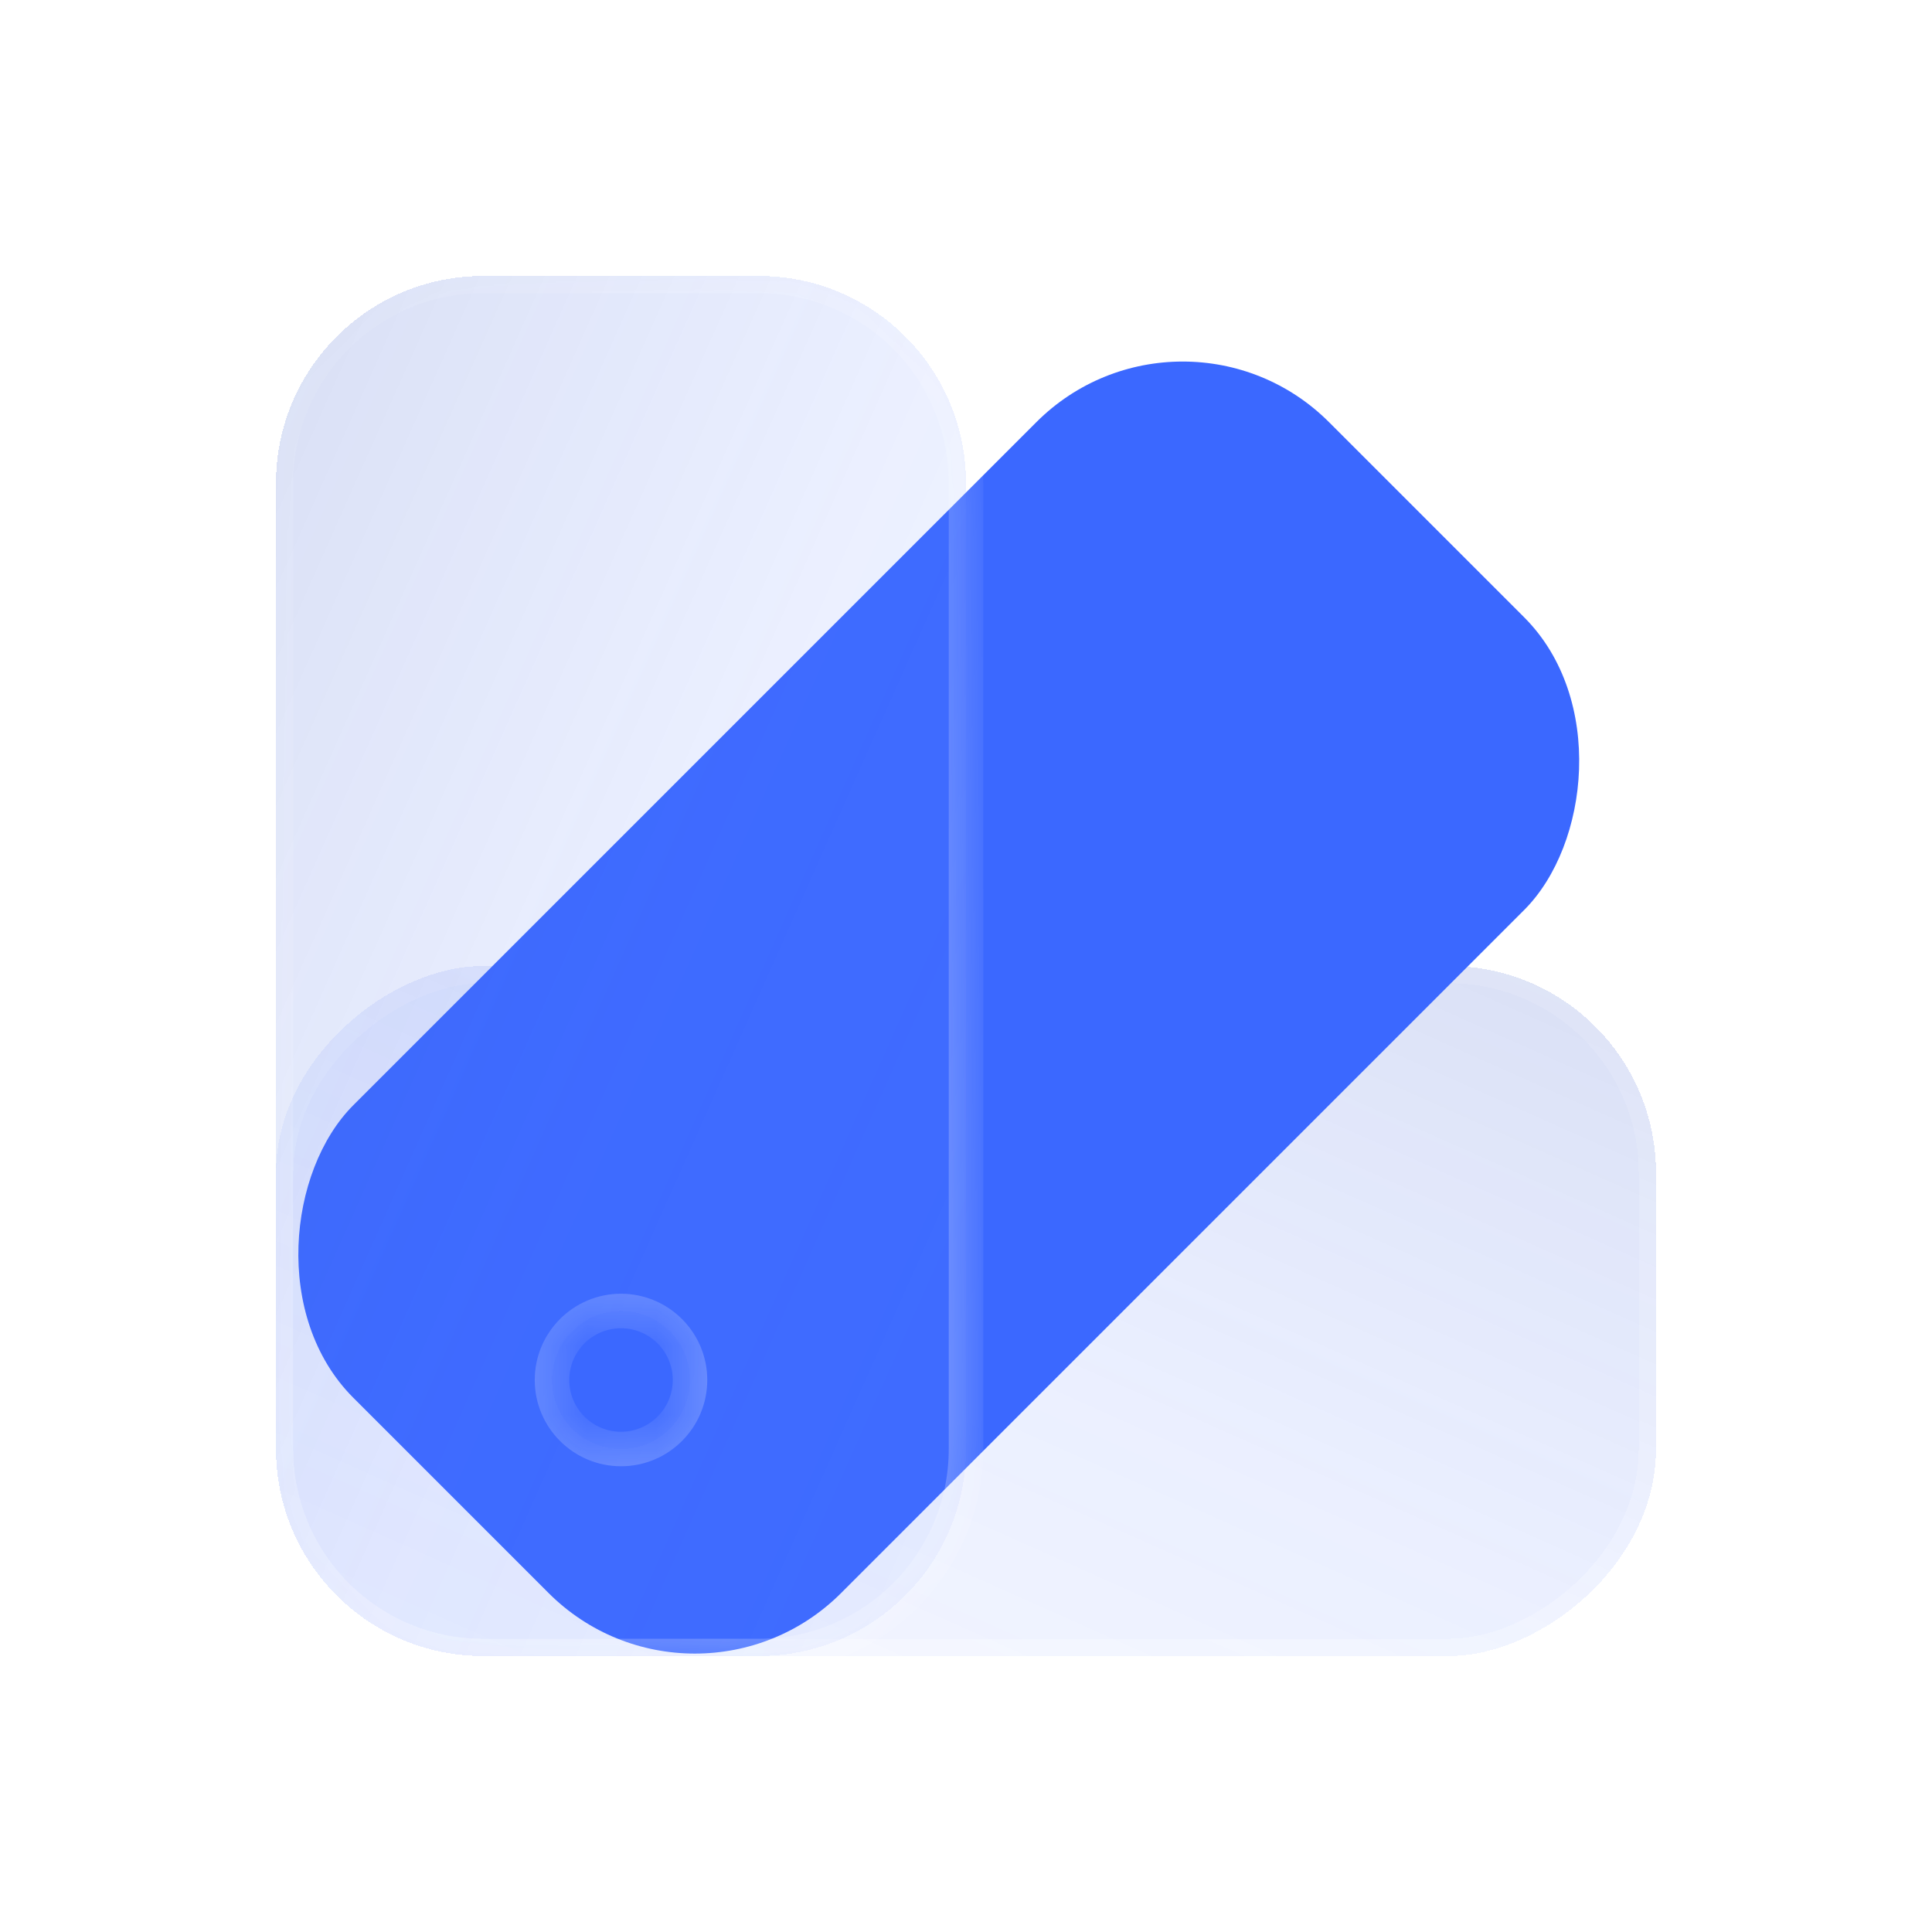 <svg fill="none" height="28" viewBox="0 0 28 28" width="28" xmlns="http://www.w3.org/2000/svg" xmlns:xlink="http://www.w3.org/1999/xlink"><filter id="a" color-interpolation-filters="sRGB" filterUnits="userSpaceOnUse" height="18" width="28" x="0" y="10"><feFlood flood-opacity="0" result="BackgroundImageFix"/><feGaussianBlur in="BackgroundImageFix" stdDeviation="1"/><feComposite in2="SourceAlpha" operator="in" result="effect1_backgroundBlur_192_1042"/><feColorMatrix in="SourceAlpha" result="hardAlpha" type="matrix" values="0 0 0 0 0 0 0 0 0 0 0 0 0 0 0 0 0 0 127 0"/><feOffset/><feGaussianBlur stdDeviation="2"/><feComposite in2="hardAlpha" operator="out"/><feColorMatrix type="matrix" values="0 0 0 0 0.231 0 0 0 0 0.408 0 0 0 0 1 0 0 0 0.1 0"/><feBlend in2="effect1_backgroundBlur_192_1042" mode="normal" result="effect2_dropShadow_192_1042"/><feBlend in="SourceGraphic" in2="effect2_dropShadow_192_1042" mode="normal" result="shape"/><feColorMatrix in="SourceAlpha" result="hardAlpha" type="matrix" values="0 0 0 0 0 0 0 0 0 0 0 0 0 0 0 0 0 0 127 0"/><feOffset/><feGaussianBlur stdDeviation="1.5"/><feComposite in2="hardAlpha" k2="-1" k3="1" operator="arithmetic"/><feColorMatrix type="matrix" values="0 0 0 0 0.231 0 0 0 0 0.408 0 0 0 0 1 0 0 0 0.38 0"/><feBlend in2="shape" mode="normal" result="effect3_innerShadow_192_1042"/></filter><filter id="b" color-interpolation-filters="sRGB" filterUnits="userSpaceOnUse" height="28" width="18" x="0" y="0"><feFlood flood-opacity="0" result="BackgroundImageFix"/><feGaussianBlur in="BackgroundImageFix" stdDeviation="1"/><feComposite in2="SourceAlpha" operator="in" result="effect1_backgroundBlur_192_1042"/><feColorMatrix in="SourceAlpha" result="hardAlpha" type="matrix" values="0 0 0 0 0 0 0 0 0 0 0 0 0 0 0 0 0 0 127 0"/><feOffset/><feGaussianBlur stdDeviation="2"/><feComposite in2="hardAlpha" operator="out"/><feColorMatrix type="matrix" values="0 0 0 0 0.231 0 0 0 0 0.408 0 0 0 0 1 0 0 0 0.1 0"/><feBlend in2="effect1_backgroundBlur_192_1042" mode="normal" result="effect2_dropShadow_192_1042"/><feBlend in="SourceGraphic" in2="effect2_dropShadow_192_1042" mode="normal" result="shape"/><feColorMatrix in="SourceAlpha" result="hardAlpha" type="matrix" values="0 0 0 0 0 0 0 0 0 0 0 0 0 0 0 0 0 0 127 0"/><feOffset/><feGaussianBlur stdDeviation="1.5"/><feComposite in2="hardAlpha" k2="-1" k3="1" operator="arithmetic"/><feColorMatrix type="matrix" values="0 0 0 0 0.231 0 0 0 0 0.408 0 0 0 0 1 0 0 0 0.38 0"/><feBlend in2="shape" mode="normal" result="effect3_innerShadow_192_1042"/></filter><linearGradient id="c"><stop offset="0" stop-color="#344ea6" stop-opacity=".26"/><stop offset=".505" stop-color="#587eff" stop-opacity=".12"/><stop offset="1" stop-color="#829eff" stop-opacity=".04"/></linearGradient><linearGradient id="d" gradientUnits="userSpaceOnUse" x1="20.75" x2="48.456" xlink:href="#c" y1="6" y2="18.355"/><linearGradient id="e"><stop offset="0" stop-color="#fff" stop-opacity=".15"/><stop offset="1" stop-color="#fff" stop-opacity=".44"/></linearGradient><linearGradient id="f" gradientUnits="userSpaceOnUse" x1="24.25" x2="37.073" xlink:href="#e" y1="17" y2="22.496"/><linearGradient id="g" gradientUnits="userSpaceOnUse" x1=".75" x2="28.456" xlink:href="#c" y1="-4" y2="8.356"/><linearGradient id="h" gradientUnits="userSpaceOnUse" x1="4.25" x2="17.073" xlink:href="#e" y1="7" y2="12.496"/><mask id="i" fill="#fff"><path clip-rule="evenodd" d="m7 4c-1.657 0-3 1.343-3 3v14c0 1.657 1.343 3 3 3h4c1.657 0 3-1.343 3-3v-14c0-1.657-1.343-3-3-3zm2 17c.552 0 1-.448 1-1s-.448-1-1-1-1 .448-1 1 .448 1 1 1z" fill="#fff" fill-rule="evenodd"/></mask><g filter="url(#a)" shape-rendering="crispEdges"><rect fill="url(#d)" height="20" rx="3" transform="matrix(0 1 -1 0 38 -10)" width="10" x="24" y="14"/><rect height="19.75" rx="2.875" stroke="url(#f)" stroke-opacity=".7" stroke-width=".25" transform="matrix(0 1 -1 0 38 -9.75)" width="9.75" x="23.875" y="14.125"/></g><rect fill="#3b68ff" height="20" rx="3" transform="matrix(.707 .707 -.707 .707 7.849 -10.95)" width="10" x="17.142" y="4"/><g filter="url(#b)"><path clip-rule="evenodd" d="m7 4c-1.657 0-3 1.343-3 3v14c0 1.657 1.343 3 3 3h4c1.657 0 3-1.343 3-3v-14c0-1.657-1.343-3-3-3zm2 17c.552 0 1-.448 1-1s-.448-1-1-1-1 .448-1 1 .448 1 1 1z" fill="url(#g)" fill-rule="evenodd" shape-rendering="crispEdges"/><path d="m4.25 7c0-1.519 1.231-2.75 2.75-2.75v-.5c-1.795 0-3.25 1.455-3.25 3.25zm0 14v-14h-.5v14zm2.75 2.75c-1.519 0-2.75-1.231-2.75-2.75h-.5c0 1.795 1.455 3.25 3.25 3.25zm4 0h-4v.5h4zm2.75-2.75c0 1.519-1.231 2.75-2.75 2.75v.5c1.795 0 3.25-1.455 3.25-3.25zm0-14v14h.5v-14zm-2.75-2.75c1.519 0 2.75 1.231 2.75 2.75h.5c0-1.795-1.455-3.25-3.25-3.25zm-4 0h4v-.5h-4zm2.75 15.75c0 .414-.336.75-.75.75v.5c.69 0 1.25-.56 1.25-1.25zm-.75-.75c.414 0 .75.336.75.75h.5c0-.69-.56-1.25-1.25-1.25zm-.75.75c0-.414.336-.75.75-.75v-.5c-.69 0-1.25.56-1.25 1.25zm.75.75c-.414 0-.75-.336-.75-.75h-.5c0 .69.56 1.25 1.25 1.25z" fill="url(#h)" fill-opacity=".7" mask="url(#i)"/></g></svg>